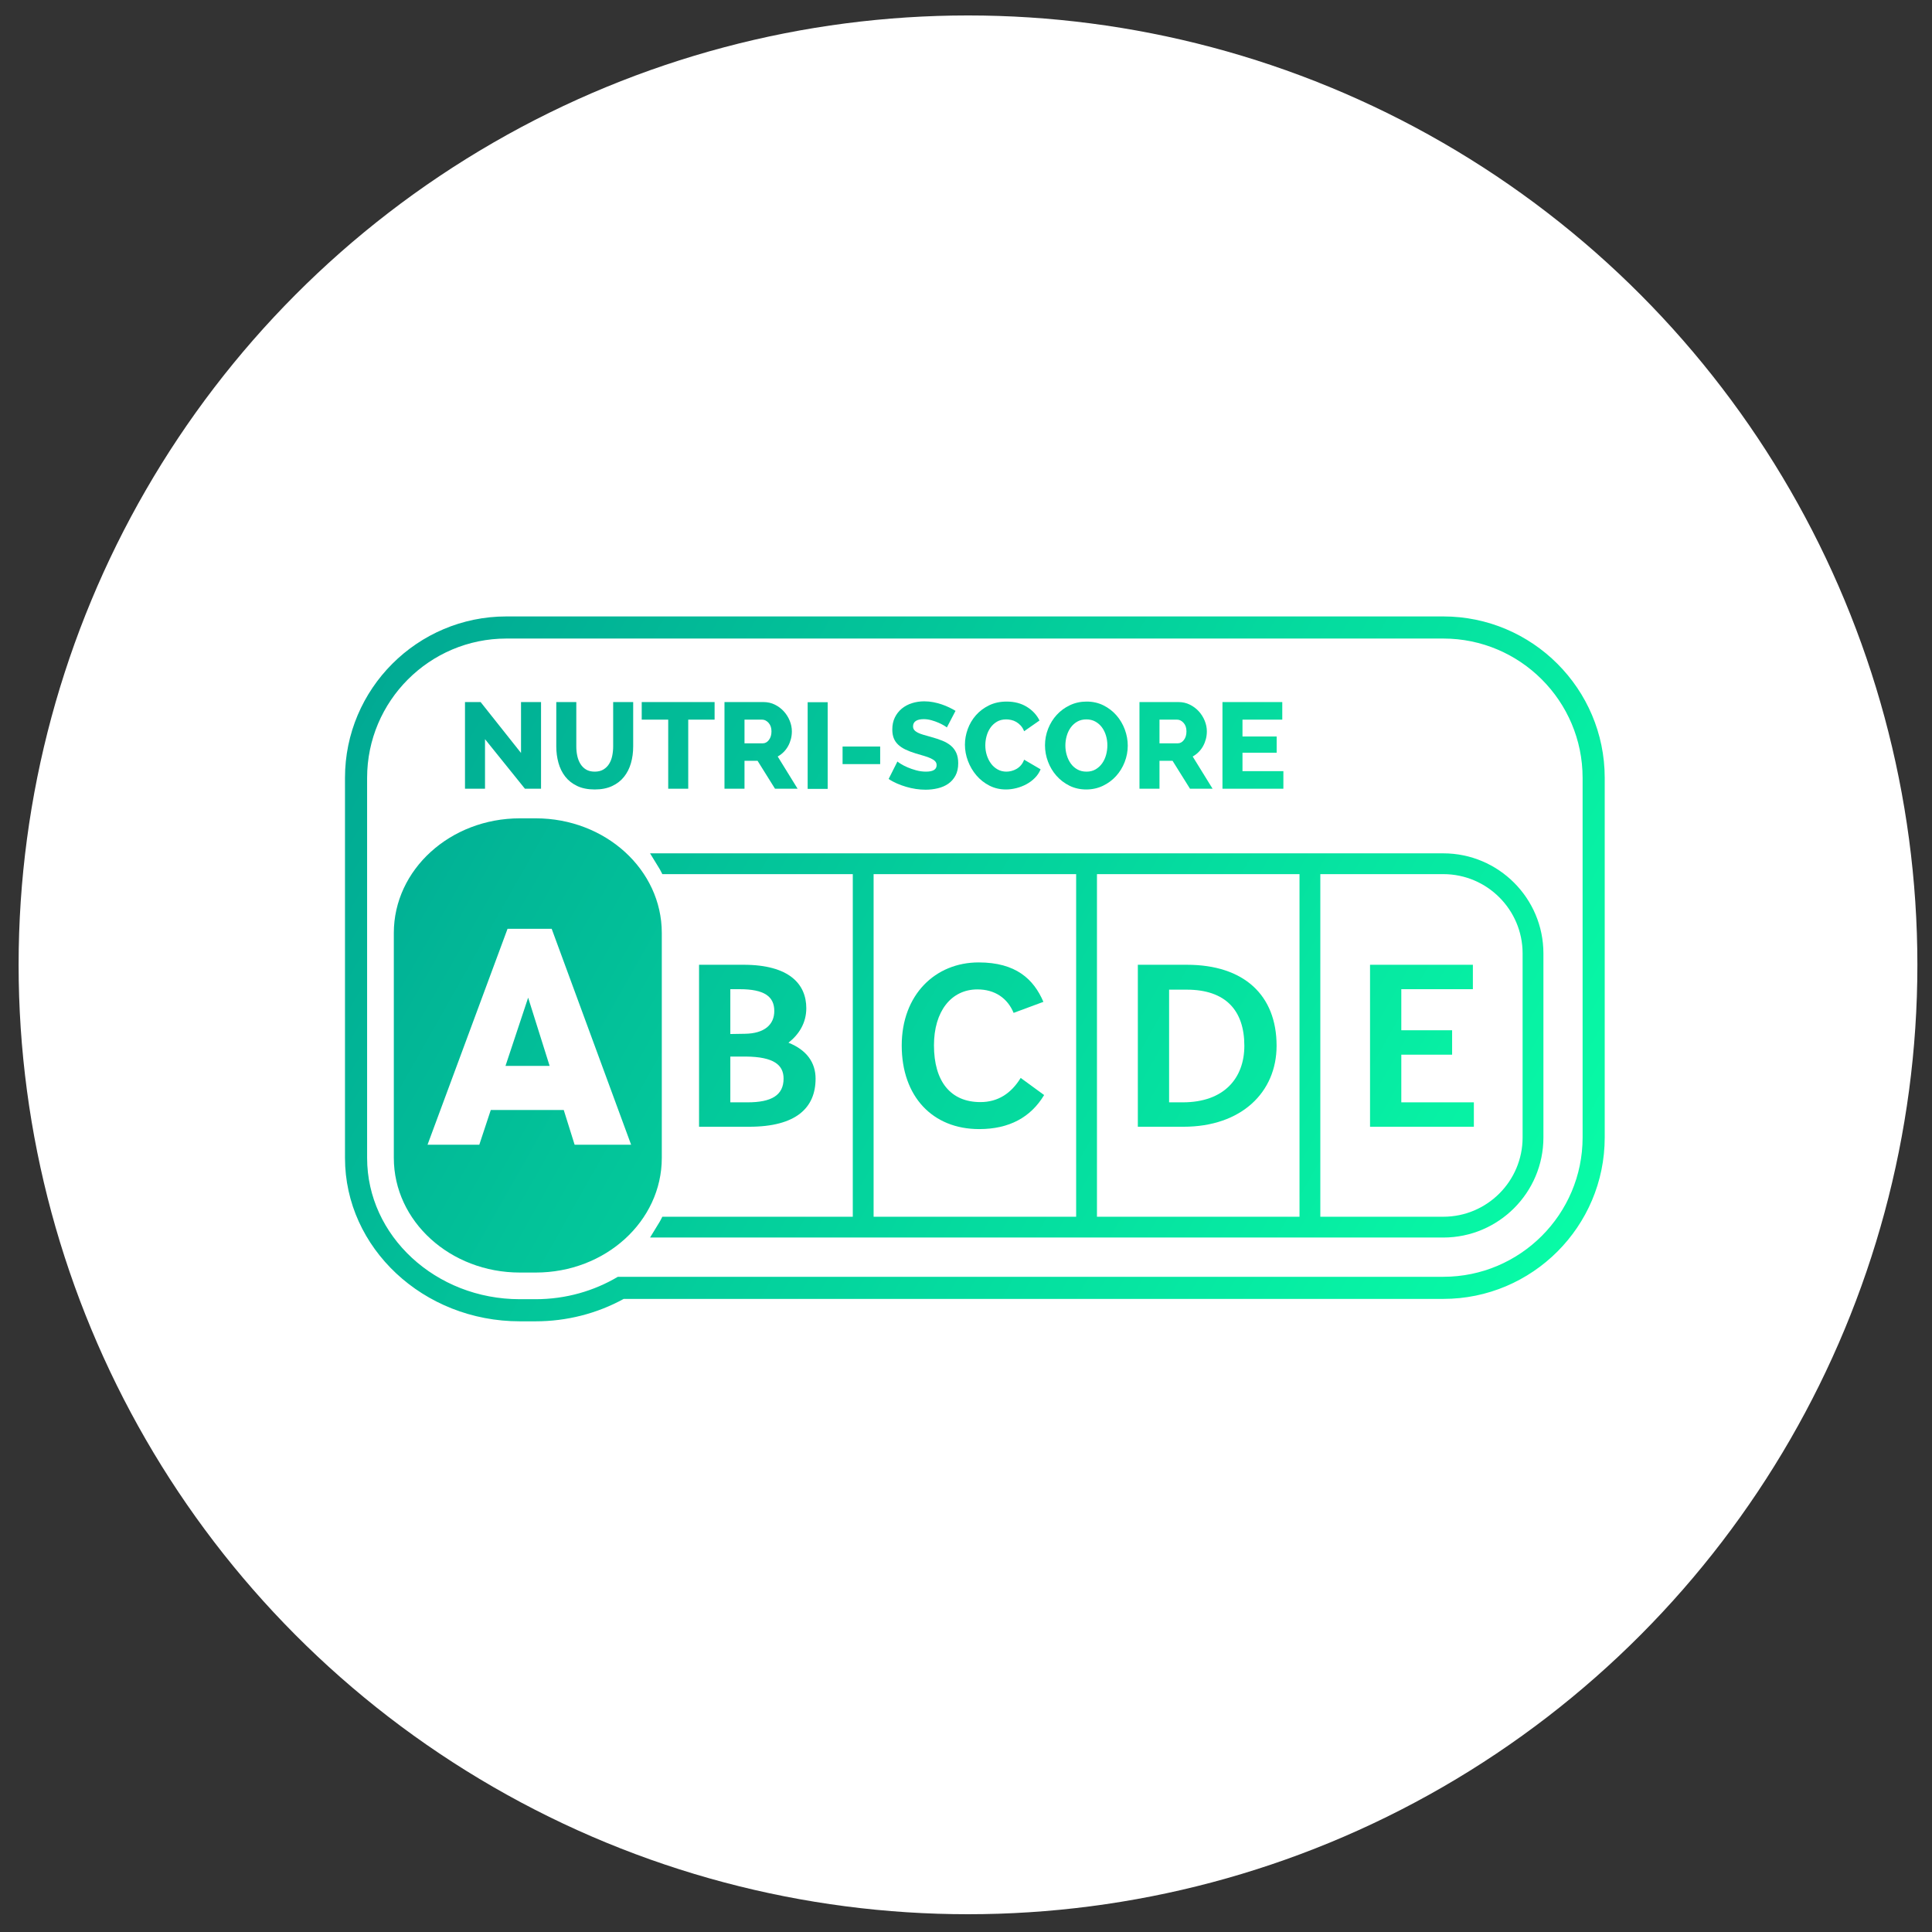 <?xml version="1.0" encoding="UTF-8" standalone="no"?>
<!DOCTYPE svg PUBLIC "-//W3C//DTD SVG 1.1//EN" "http://www.w3.org/Graphics/SVG/1.1/DTD/svg11.dtd">
<svg width="100%" height="100%" viewBox="0 0 500 500" version="1.1" xmlns="http://www.w3.org/2000/svg" xmlns:xlink="http://www.w3.org/1999/xlink" xml:space="preserve" xmlns:serif="http://www.serif.com/" style="fill-rule:evenodd;clip-rule:evenodd;stroke-linejoin:round;stroke-miterlimit:2;">
    <rect x="0" y="0" width="500" height="500" fill="#333333" stroke="none"/>
    <g transform="matrix(1.116,0,0,1.116,-50.224,-55.398)">
        <circle cx="269.481" cy="273.385" r="220.162" style="fill:white;"/>
    </g>
    <g transform="matrix(0.324,0,0,0.324,-14.252,82.73)">
        <g id="Nutri">
            <g transform="matrix(4.167,0,0,4.167,1138.32,515.283)">
                <path d="M0,31.049L0,0L19.714,0L19.714,4.68L5.994,4.68L5.994,12.554L15.734,12.554L15.734,17.235L5.994,17.235L5.994,26.369L19.902,26.369L19.902,31.049L0,31.049Z" style="fill:url(#_Linear1);fill-rule:nonzero;"/>
            </g>
            <g transform="matrix(4.167,0,0,4.167,431.395,345.027)">
                <path d="M0,-2.386L0,7.114L-3.837,7.114L-3.837,-9.5L-0.842,-9.5L6.903,0.258L6.903,-9.5L10.74,-9.5L10.74,7.114L7.651,7.114L0,-2.386Z" style="fill:url(#_Linear2);fill-rule:nonzero;"/>
            </g>
            <g transform="matrix(4.167,0,0,4.167,519.041,319.684)">
                <path d="M0,9.92C0.655,9.92 1.209,9.784 1.662,9.511C2.114,9.237 2.481,8.876 2.761,8.423C3.042,7.97 3.24,7.451 3.357,6.867C3.475,6.281 3.533,5.685 3.533,5.076L3.533,-3.417L7.37,-3.417L7.37,5.076C7.37,6.232 7.226,7.307 6.937,8.305C6.649,9.304 6.204,10.176 5.604,10.926C5.003,11.675 4.239,12.264 3.311,12.692C2.383,13.122 1.279,13.337 0,13.337C-1.326,13.337 -2.457,13.111 -3.393,12.658C-4.329,12.205 -5.089,11.601 -5.674,10.844C-6.259,10.088 -6.688,9.211 -6.961,8.211C-7.235,7.214 -7.371,6.169 -7.371,5.076L-7.371,-3.417L-3.533,-3.417L-3.533,5.076C-3.533,5.716 -3.471,6.325 -3.346,6.901C-3.221,7.479 -3.018,7.993 -2.738,8.446C-2.457,8.899 -2.094,9.257 -1.649,9.523C-1.205,9.787 -0.655,9.92 0,9.92" style="fill:url(#_Linear3);fill-rule:nonzero;"/>
            </g>
            <g transform="matrix(4.167,0,0,4.167,614.78,360.624)">
                <path d="M0,-9.873L-5.054,-9.873L-5.054,3.37L-8.891,3.37L-8.891,-9.873L-13.969,-9.873L-13.969,-13.243L0,-13.243L0,-9.873Z" style="fill:url(#_Linear4);fill-rule:nonzero;"/>
            </g>
            <g transform="matrix(4.167,0,0,4.167,622.676,305.446)">
                <path d="M0,16.613L0,0L7.488,0C8.267,0 8.989,0.164 9.652,0.491C10.315,0.819 10.888,1.248 11.371,1.778C11.855,2.308 12.233,2.909 12.506,3.58C12.78,4.25 12.916,4.929 12.916,5.615C12.916,6.131 12.853,6.625 12.729,7.101C12.603,7.577 12.425,8.025 12.191,8.447C11.957,8.869 11.672,9.246 11.337,9.581C11.001,9.918 10.623,10.202 10.202,10.435L14.016,16.613L9.687,16.613L6.341,11.255L3.838,11.255L3.838,16.613L0,16.613ZM3.838,7.909L7.347,7.909C7.8,7.909 8.19,7.695 8.517,7.265C8.845,6.837 9.008,6.287 9.008,5.615C9.008,4.929 8.821,4.384 8.446,3.977C8.072,3.572 7.667,3.37 7.23,3.37L3.838,3.37L3.838,7.909Z" style="fill:url(#_Linear5);fill-rule:nonzero;"/>
            </g>
            <g transform="matrix(4.167,0,0,4.167,-1233.18,-1241.99)">
                <rect x="461.315" y="371.383" width="3.837" height="16.613" style="fill:url(#_Linear6);"/>
            </g>
            <g transform="matrix(4.167,0,0,4.167,-1233.18,-1226.38)">
                <rect x="468.007" y="376.132" width="7.207" height="3.37" style="fill:url(#_Linear7);"/>
            </g>
            <g transform="matrix(4.167,0,0,4.167,800.309,354.579)">
                <path d="M0,-6.925C-0.063,-6.987 -0.234,-7.104 -0.515,-7.276C-0.796,-7.447 -1.146,-7.627 -1.568,-7.815C-1.989,-8.002 -2.449,-8.166 -2.948,-8.305C-3.448,-8.446 -3.947,-8.516 -4.445,-8.516C-5.101,-8.516 -5.604,-8.399 -5.955,-8.166C-6.306,-7.931 -6.482,-7.588 -6.482,-7.137C-6.482,-6.856 -6.404,-6.621 -6.247,-6.434C-6.092,-6.247 -5.87,-6.078 -5.581,-5.93C-5.292,-5.781 -4.934,-5.646 -4.504,-5.521C-4.076,-5.397 -3.58,-5.255 -3.018,-5.1C-2.223,-4.881 -1.506,-4.643 -0.866,-4.386C-0.226,-4.128 0.319,-3.808 0.773,-3.427C1.224,-3.045 1.571,-2.58 1.813,-2.035C2.055,-1.489 2.176,-0.834 2.176,-0.07C2.176,0.867 2,1.658 1.65,2.305C1.299,2.953 0.834,3.475 0.257,3.874C-0.32,4.271 -0.987,4.56 -1.743,4.739C-2.5,4.918 -3.276,5.008 -4.071,5.008C-4.68,5.008 -5.3,4.962 -5.932,4.869C-6.563,4.775 -7.183,4.637 -7.792,4.458C-8.4,4.279 -8.993,4.065 -9.57,3.815C-10.147,3.566 -10.678,3.277 -11.161,2.948L-9.477,-0.397C-9.398,-0.318 -9.188,-0.17 -8.845,0.048C-8.502,0.266 -8.081,0.485 -7.581,0.703C-7.082,0.921 -6.521,1.116 -5.897,1.287C-5.273,1.46 -4.641,1.545 -4.001,1.545C-2.644,1.545 -1.965,1.133 -1.965,0.304C-1.965,-0.008 -2.067,-0.264 -2.27,-0.467C-2.473,-0.669 -2.753,-0.853 -3.112,-1.016C-3.471,-1.18 -3.892,-1.333 -4.376,-1.474C-4.859,-1.613 -5.39,-1.769 -5.966,-1.942C-6.731,-2.175 -7.394,-2.429 -7.956,-2.702C-8.517,-2.974 -8.985,-3.291 -9.359,-3.65C-9.734,-4.008 -10.011,-4.422 -10.19,-4.89C-10.37,-5.358 -10.459,-5.904 -10.459,-6.527C-10.459,-7.401 -10.295,-8.174 -9.968,-8.844C-9.64,-9.514 -9.196,-10.08 -8.634,-10.541C-8.073,-11.001 -7.422,-11.347 -6.68,-11.582C-5.94,-11.815 -5.156,-11.933 -4.329,-11.933C-3.736,-11.933 -3.159,-11.877 -2.597,-11.769C-2.036,-11.659 -1.501,-11.519 -0.994,-11.347C-0.488,-11.175 -0.009,-10.981 0.444,-10.763C0.897,-10.544 1.302,-10.326 1.661,-10.108L0,-6.925Z" style="fill:url(#_Linear8);fill-rule:nonzero;"/>
            </g>
            <g transform="matrix(4.167,0,0,4.167,814.736,340.837)">
                <path d="M0,-0.328C0,-1.326 0.179,-2.32 0.538,-3.311C0.897,-4.302 1.42,-5.187 2.106,-5.966C2.792,-6.746 3.63,-7.378 4.621,-7.862C5.612,-8.346 6.739,-8.588 8.003,-8.588C9.484,-8.588 10.771,-8.251 11.863,-7.581C12.955,-6.91 13.766,-6.037 14.296,-4.96L11.348,-2.902C11.177,-3.338 10.958,-3.701 10.693,-3.99C10.428,-4.277 10.139,-4.512 9.828,-4.691C9.515,-4.87 9.192,-4.996 8.857,-5.065C8.521,-5.137 8.205,-5.172 7.909,-5.172C7.222,-5.172 6.629,-5.022 6.131,-4.727C5.631,-4.43 5.218,-4.049 4.891,-3.58C4.563,-3.112 4.317,-2.582 4.153,-1.989C3.989,-1.396 3.908,-0.796 3.908,-0.187C3.908,0.468 4.005,1.1 4.2,1.709C4.395,2.317 4.668,2.855 5.018,3.323C5.37,3.79 5.795,4.16 6.294,4.434C6.793,4.708 7.347,4.843 7.956,4.843C8.268,4.843 8.591,4.8 8.927,4.715C9.262,4.629 9.585,4.497 9.898,4.317C10.209,4.137 10.49,3.904 10.74,3.615C10.99,3.326 11.192,2.971 11.348,2.55L14.507,4.399C14.257,5.007 13.895,5.554 13.419,6.036C12.943,6.52 12.401,6.926 11.793,7.254C11.184,7.581 10.542,7.83 9.863,8.002C9.184,8.173 8.517,8.26 7.862,8.26C6.707,8.26 5.65,8.014 4.692,7.523C3.732,7.031 2.905,6.38 2.211,5.568C1.517,4.758 0.975,3.838 0.585,2.809C0.195,1.778 0,0.734 0,-0.328" style="fill:url(#_Linear9);fill-rule:nonzero;"/>
            </g>
            <g transform="matrix(4.167,0,0,4.167,911.647,305.053)">
                <path d="M0,16.848C-1.185,16.848 -2.262,16.605 -3.229,16.123C-4.197,15.64 -5.027,15.003 -5.721,14.215C-6.415,13.429 -6.953,12.528 -7.335,11.513C-7.718,10.499 -7.909,9.453 -7.909,8.377C-7.909,7.285 -7.71,6.233 -7.312,5.218C-6.914,4.204 -6.36,3.311 -5.651,2.54C-4.941,1.767 -4.099,1.151 -3.124,0.691C-2.149,0.232 -1.085,0 0.07,0C1.255,0 2.332,0.243 3.299,0.726C4.266,1.21 5.097,1.849 5.791,2.645C6.485,3.441 7.019,4.345 7.394,5.36C7.768,6.373 7.956,7.403 7.956,8.447C7.956,9.539 7.756,10.593 7.359,11.607C6.961,12.62 6.411,13.514 5.709,14.286C5.007,15.057 4.169,15.678 3.194,16.146C2.219,16.613 1.154,16.848 0,16.848M-4.001,8.424C-4.001,9.063 -3.912,9.685 -3.732,10.284C-3.553,10.885 -3.296,11.42 -2.96,11.888C-2.624,12.355 -2.204,12.73 -1.697,13.01C-1.19,13.291 -0.608,13.431 0.046,13.431C0.717,13.431 1.302,13.283 1.802,12.987C2.301,12.691 2.718,12.305 3.054,11.829C3.389,11.353 3.639,10.814 3.802,10.215C3.966,9.614 4.048,9.002 4.048,8.377C4.048,7.738 3.958,7.118 3.779,6.517C3.599,5.916 3.338,5.386 2.995,4.926C2.651,4.467 2.23,4.099 1.731,3.826C1.232,3.554 0.663,3.416 0.023,3.416C-0.648,3.416 -1.232,3.561 -1.732,3.85C-2.231,4.138 -2.648,4.516 -2.984,4.984C-3.319,5.452 -3.572,5.987 -3.744,6.587C-3.915,7.188 -4.001,7.801 -4.001,8.424" style="fill:url(#_Linear10);fill-rule:nonzero;"/>
            </g>
            <g transform="matrix(4.167,0,0,4.167,954.154,305.446)">
                <path d="M0,16.613L0,0L7.488,0C8.267,0 8.988,0.164 9.651,0.491C10.314,0.819 10.888,1.248 11.371,1.778C11.854,2.308 12.233,2.909 12.506,3.58C12.779,4.25 12.916,4.929 12.916,5.615C12.916,6.131 12.853,6.625 12.729,7.101C12.603,7.577 12.425,8.025 12.19,8.447C11.957,8.869 11.671,9.246 11.336,9.581C11.001,9.918 10.623,10.202 10.202,10.435L14.016,16.613L9.687,16.613L6.34,11.255L3.837,11.255L3.837,16.613L0,16.613ZM3.837,7.909L7.347,7.909C7.799,7.909 8.189,7.695 8.517,7.265C8.845,6.837 9.008,6.287 9.008,5.615C9.008,4.929 8.821,4.384 8.446,3.977C8.072,3.572 7.666,3.37 7.23,3.37L3.837,3.37L3.837,7.909Z" style="fill:url(#_Linear11);fill-rule:nonzero;"/>
            </g>
            <g transform="matrix(4.167,0,0,4.167,1069.1,319.487)">
                <path d="M0,9.873L0,13.243L-11.676,13.243L-11.676,-3.37L-0.211,-3.37L-0.211,0L-7.838,0L-7.838,3.229L-1.287,3.229L-1.287,6.341L-7.838,6.341L-7.838,9.873L0,9.873Z" style="fill:url(#_Linear12);fill-rule:nonzero;"/>
            </g>
            <g transform="matrix(4.167,0,0,4.167,1196.86,733.157)">
                <path d="M0,-73.646L-152.059,-73.646L-150.205,-70.615C-150.016,-70.306 -149.88,-69.975 -149.706,-69.66L-113.198,-69.66L-113.198,-3.986L-149.707,-3.986C-149.881,-3.673 -150.016,-3.342 -150.205,-3.035L-152.06,0L0,0C10.579,0 19.187,-8.606 19.187,-19.184L19.187,-54.462C19.187,-65.04 10.579,-73.646 0,-73.646M-70.383,-3.986L-109.208,-3.986L-109.208,-69.659L-70.383,-69.659L-70.383,-3.986ZM-27.568,-3.986L-66.393,-3.986L-66.393,-69.659L-27.568,-69.659L-27.568,-3.986ZM15.198,-19.184C15.198,-10.803 8.381,-3.986 0,-3.986L-23.578,-3.986L-23.578,-69.66L0,-69.66C8.381,-69.66 15.198,-62.843 15.198,-54.462L15.198,-19.184Z" style="fill:url(#_Linear13);fill-rule:nonzero;"/>
            </g>
            <g transform="matrix(4.167,0,0,4.167,602.365,515.279)">
                <path d="M0,31.05L0,0L8.523,0C17.326,0 20.558,3.736 20.558,8.325C20.558,11.16 19.152,13.365 17.138,14.941C20.65,16.336 22.337,18.765 22.337,21.826C22.337,27.405 18.637,31.05 9.6,31.05L0,31.05ZM5.994,13.275L8.757,13.23C12.596,13.186 14.423,11.43 14.423,8.865C14.423,6.075 12.503,4.681 7.773,4.681L5.994,4.681L5.994,13.275ZM8.944,17.595L5.994,17.595L5.994,26.37L9.319,26.37C13.861,26.37 16.203,25.021 16.203,21.826C16.203,19.261 14.423,17.64 8.944,17.595" style="fill:url(#_Linear14);fill-rule:nonzero;"/>
            </g>
            <g transform="matrix(4.167,0,0,4.167,764.25,580.163)">
                <path d="M0,-0.092C0,-9.811 6.416,-16.021 14.751,-16.021C21.869,-16.021 25.286,-12.827 27.159,-8.462L21.447,-6.347C20.276,-9.18 17.841,-10.847 14.516,-10.847C9.459,-10.847 6.181,-6.617 6.181,-0.137C6.181,6.793 9.365,10.753 15.079,10.753C18.45,10.753 20.978,9.089 22.804,6.119L27.3,9.403C24.725,13.678 20.604,15.929 14.844,15.929C5.901,15.929 0,9.673 0,-0.092" style="fill:url(#_Linear15);fill-rule:nonzero;"/>
            </g>
            <g transform="matrix(4.167,0,0,4.167,952.85,515.283)">
                <path d="M0,31.049L0,0L9.412,0C20.322,0 26.597,5.805 26.597,15.524C26.597,24.435 19.854,31.049 8.757,31.049L0,31.049ZM8.616,26.369C16.529,26.369 20.416,21.735 20.416,15.524C20.416,8.73 16.81,4.77 9.365,4.77L5.993,4.77L5.993,26.369L8.616,26.369Z" style="fill:url(#_Linear16);fill-rule:nonzero;"/>
            </g>
            <g transform="matrix(4.167,0,0,4.167,1325.78,383.882)">
                <path d="M0,64.642L0,-4.297C0,-21.358 -13.88,-35.238 -30.941,-35.238L-210.532,-35.238C-227.594,-35.238 -241.475,-21.358 -241.475,-4.297L-241.474,68.571C-241.474,85.835 -226.444,99.88 -207.968,99.88L-204.929,99.88C-198.994,99.88 -193.183,98.398 -188.047,95.584L-30.941,95.584C-13.88,95.584 0,81.704 0,64.642M-189.172,91.345C-193.726,94.05 -199.126,95.64 -204.93,95.64L-207.968,95.64C-224.105,95.64 -237.234,83.497 -237.234,68.57L-237.234,64.65L-237.235,64.642L-237.235,-4.296C-237.235,-19.021 -225.257,-30.999 -210.533,-30.999L-30.941,-30.999C-16.218,-30.999 -4.24,-19.021 -4.24,-4.296L-4.24,64.642C-4.24,79.365 -16.218,91.345 -30.941,91.345L-189.172,91.345Z" style="fill:url(#_Linear17);fill-rule:nonzero;"/>
            </g>
            <g transform="matrix(4.167,0,0,4.167,447.756,541.558)">
                <path d="M0,13.079L8.46,13.079L4.343,0L0,13.079Z" style="fill:url(#_Linear18);fill-rule:nonzero;"/>
            </g>
            <g transform="matrix(4.167,0,0,4.167,471.909,761.124)">
                <path d="M0,-87.067L-3.038,-87.067C-16.384,-87.067 -27.202,-77.232 -27.202,-65.099L-27.202,-21.968C-27.202,-9.835 -16.384,0 -3.038,0L0,0C13.346,0 24.165,-9.835 24.165,-21.968L24.165,-65.099C24.165,-77.232 13.346,-87.067 0,-87.067M7.457,-24.498L5.37,-31.157L-8.617,-31.157L-10.817,-24.498L-20.742,-24.498L-5.402,-65.894L3.057,-65.894L18.285,-24.498L7.457,-24.498Z" style="fill:url(#_Linear19);fill-rule:nonzero;"/>
            </g>
        </g>
    </g>
    <defs>
        <linearGradient id="_Linear1" x1="0" y1="0" x2="1" y2="0" gradientUnits="userSpaceOnUse" gradientTransform="matrix(243.199,138.138,-138.138,243.199,-203.009,-67.496)"><stop offset="0" style="stop-color:rgb(0,164,146);stop-opacity:1"/><stop offset="1" style="stop-color:rgb(8,255,167);stop-opacity:1"/></linearGradient>
        <linearGradient id="_Linear2" x1="0" y1="0" x2="1" y2="0" gradientUnits="userSpaceOnUse" gradientTransform="matrix(243.199,138.138,-138.138,243.199,-33.348,-26.634)"><stop offset="0" style="stop-color:rgb(0,164,146);stop-opacity:1"/><stop offset="1" style="stop-color:rgb(8,255,167);stop-opacity:1"/></linearGradient>
        <linearGradient id="_Linear3" x1="0" y1="0" x2="1" y2="0" gradientUnits="userSpaceOnUse" gradientTransform="matrix(243.199,138.138,-138.138,243.199,-54.383,-20.552)"><stop offset="0" style="stop-color:rgb(0,164,146);stop-opacity:1"/><stop offset="1" style="stop-color:rgb(8,255,167);stop-opacity:1"/></linearGradient>
        <linearGradient id="_Linear4" x1="0" y1="0" x2="1" y2="0" gradientUnits="userSpaceOnUse" gradientTransform="matrix(243.199,138.138,-138.138,243.199,-77.361,-30.378)"><stop offset="0" style="stop-color:rgb(0,164,146);stop-opacity:1"/><stop offset="1" style="stop-color:rgb(8,255,167);stop-opacity:1"/></linearGradient>
        <linearGradient id="_Linear5" x1="0" y1="0" x2="1" y2="0" gradientUnits="userSpaceOnUse" gradientTransform="matrix(243.199,138.138,-138.138,243.199,-79.256,-17.135)"><stop offset="0" style="stop-color:rgb(0,164,146);stop-opacity:1"/><stop offset="1" style="stop-color:rgb(8,255,167);stop-opacity:1"/></linearGradient>
        <linearGradient id="_Linear6" x1="0" y1="0" x2="1" y2="0" gradientUnits="userSpaceOnUse" gradientTransform="matrix(243.199,138.138,-138.138,243.199,366.149,354.249)"><stop offset="0" style="stop-color:rgb(0,164,146);stop-opacity:1"/><stop offset="1" style="stop-color:rgb(8,255,167);stop-opacity:1"/></linearGradient>
        <linearGradient id="_Linear7" x1="0" y1="0" x2="1" y2="0" gradientUnits="userSpaceOnUse" gradientTransform="matrix(243.199,138.138,-138.138,243.199,366.149,350.504)"><stop offset="0" style="stop-color:rgb(0,164,146);stop-opacity:1"/><stop offset="1" style="stop-color:rgb(8,255,167);stop-opacity:1"/></linearGradient>
        <linearGradient id="_Linear8" x1="0" y1="0" x2="1" y2="0" gradientUnits="userSpaceOnUse" gradientTransform="matrix(243.199,138.138,-138.138,243.199,-121.888,-28.927)"><stop offset="0" style="stop-color:rgb(0,164,146);stop-opacity:1"/><stop offset="1" style="stop-color:rgb(8,255,167);stop-opacity:1"/></linearGradient>
        <linearGradient id="_Linear9" x1="0" y1="0" x2="1" y2="0" gradientUnits="userSpaceOnUse" gradientTransform="matrix(243.199,138.138,-138.138,243.199,-125.35,-25.628)"><stop offset="0" style="stop-color:rgb(0,164,146);stop-opacity:1"/><stop offset="1" style="stop-color:rgb(8,255,167);stop-opacity:1"/></linearGradient>
        <linearGradient id="_Linear10" x1="0" y1="0" x2="1" y2="0" gradientUnits="userSpaceOnUse" gradientTransform="matrix(243.199,138.138,-138.138,243.199,-148.609,-17.04)"><stop offset="0" style="stop-color:rgb(0,164,146);stop-opacity:1"/><stop offset="1" style="stop-color:rgb(8,255,167);stop-opacity:1"/></linearGradient>
        <linearGradient id="_Linear11" x1="0" y1="0" x2="1" y2="0" gradientUnits="userSpaceOnUse" gradientTransform="matrix(243.199,138.138,-138.138,243.199,-158.81,-17.135)"><stop offset="0" style="stop-color:rgb(0,164,146);stop-opacity:1"/><stop offset="1" style="stop-color:rgb(8,255,167);stop-opacity:1"/></linearGradient>
        <linearGradient id="_Linear12" x1="0" y1="0" x2="1" y2="0" gradientUnits="userSpaceOnUse" gradientTransform="matrix(243.199,138.138,-138.138,243.199,-186.397,-20.505)"><stop offset="0" style="stop-color:rgb(0,164,146);stop-opacity:1"/><stop offset="1" style="stop-color:rgb(8,255,167);stop-opacity:1"/></linearGradient>
        <linearGradient id="_Linear13" x1="0" y1="0" x2="1" y2="0" gradientUnits="userSpaceOnUse" gradientTransform="matrix(243.199,138.138,-138.138,243.199,-217.06,-119.785)"><stop offset="0" style="stop-color:rgb(0,164,146);stop-opacity:1"/><stop offset="1" style="stop-color:rgb(8,255,167);stop-opacity:1"/></linearGradient>
        <linearGradient id="_Linear14" x1="0" y1="0" x2="1" y2="0" gradientUnits="userSpaceOnUse" gradientTransform="matrix(243.199,138.138,-138.138,243.199,-74.381,-67.495)"><stop offset="0" style="stop-color:rgb(0,164,146);stop-opacity:1"/><stop offset="1" style="stop-color:rgb(8,255,167);stop-opacity:1"/></linearGradient>
        <linearGradient id="_Linear15" x1="0" y1="0" x2="1" y2="0" gradientUnits="userSpaceOnUse" gradientTransform="matrix(243.199,138.138,-138.138,243.199,-113.233,-83.067)"><stop offset="0" style="stop-color:rgb(0,164,146);stop-opacity:1"/><stop offset="1" style="stop-color:rgb(8,255,167);stop-opacity:1"/></linearGradient>
        <linearGradient id="_Linear16" x1="0" y1="0" x2="1" y2="0" gradientUnits="userSpaceOnUse" gradientTransform="matrix(243.199,138.138,-138.138,243.199,-158.497,-67.496)"><stop offset="0" style="stop-color:rgb(0,164,146);stop-opacity:1"/><stop offset="1" style="stop-color:rgb(8,255,167);stop-opacity:1"/></linearGradient>
        <linearGradient id="_Linear17" x1="0" y1="0" x2="1" y2="0" gradientUnits="userSpaceOnUse" gradientTransform="matrix(243.199,138.138,-138.138,243.199,-248.002,-35.959)"><stop offset="0" style="stop-color:rgb(0,164,146);stop-opacity:1"/><stop offset="1" style="stop-color:rgb(8,255,167);stop-opacity:1"/></linearGradient>
        <linearGradient id="_Linear18" x1="0" y1="0" x2="1" y2="0" gradientUnits="userSpaceOnUse" gradientTransform="matrix(243.199,138.138,-138.138,243.199,-37.275,-73.802)"><stop offset="0" style="stop-color:rgb(0,164,146);stop-opacity:1"/><stop offset="1" style="stop-color:rgb(8,255,167);stop-opacity:1"/></linearGradient>
        <linearGradient id="_Linear19" x1="0" y1="0" x2="1" y2="0" gradientUnits="userSpaceOnUse" gradientTransform="matrix(243.199,138.138,-138.138,243.199,-43.072,-126.497)"><stop offset="0" style="stop-color:rgb(0,164,146);stop-opacity:1"/><stop offset="1" style="stop-color:rgb(8,255,167);stop-opacity:1"/></linearGradient>
    </defs>
</svg>
